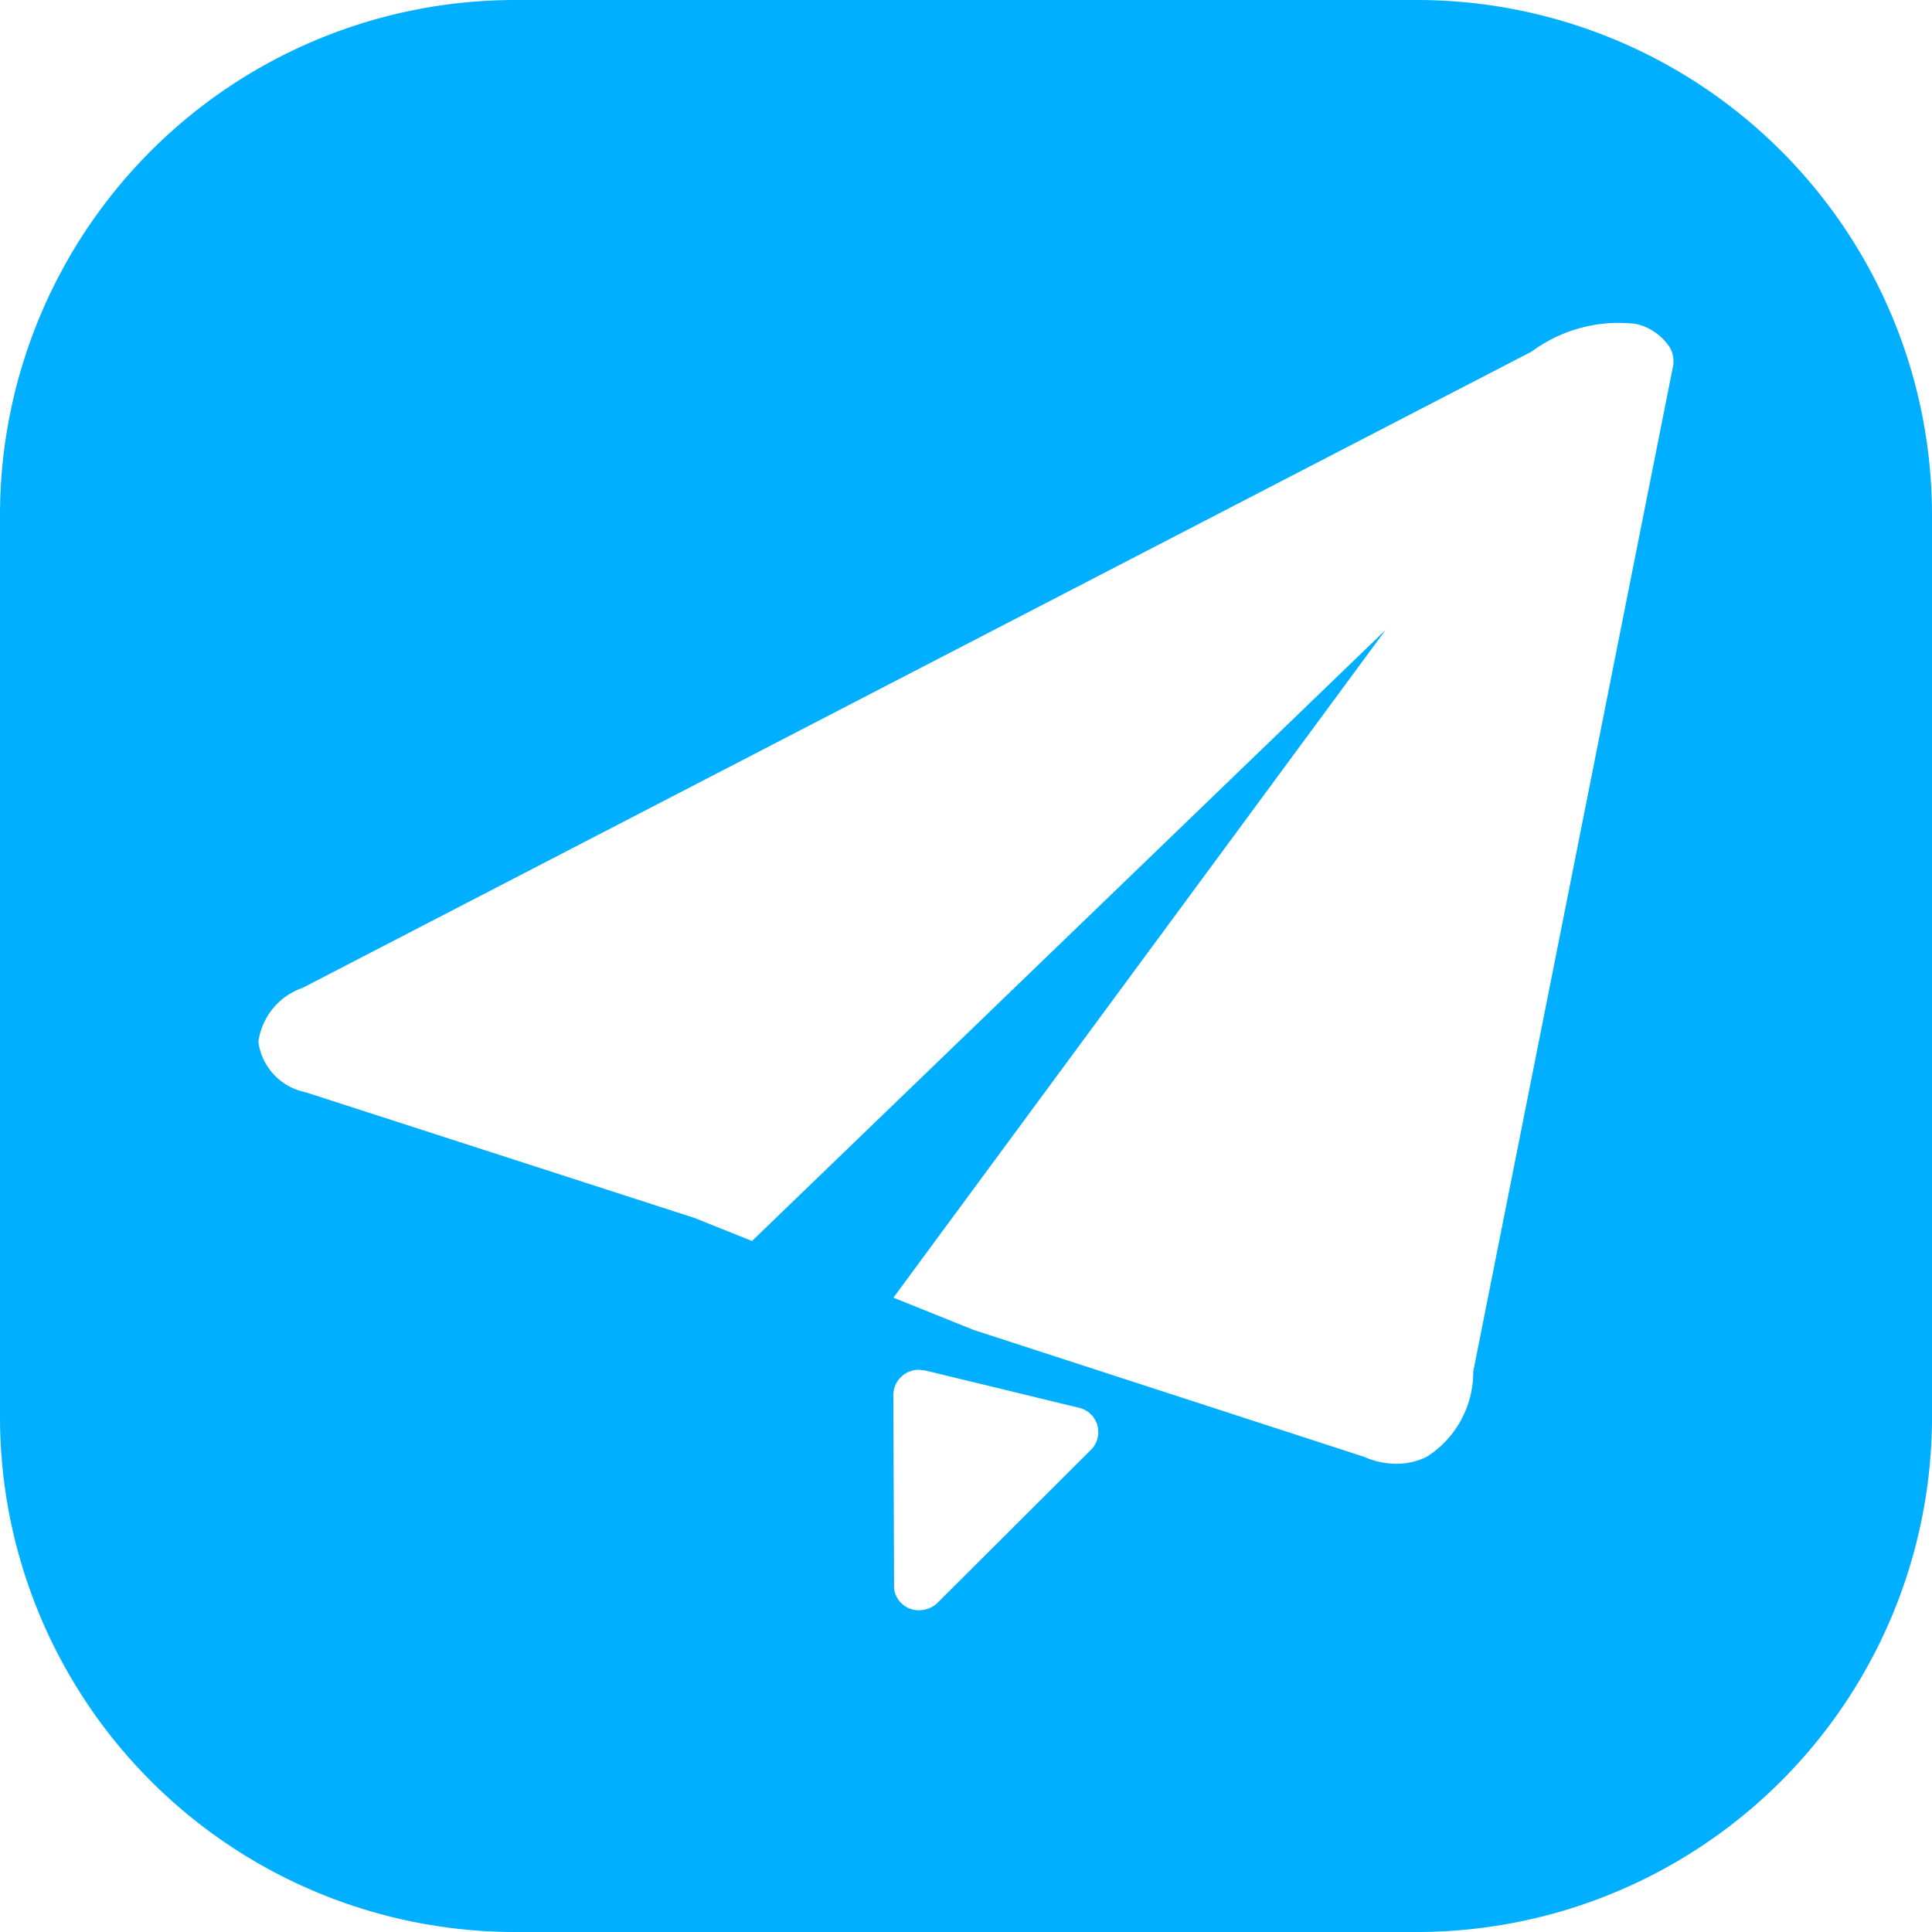 <svg xmlns="http://www.w3.org/2000/svg" width="30" height="30" viewBox="0 0 30 30">
  <defs>
    <style>
      .cls-1 {
        fill: #00afff;
        fill-rule: evenodd;
      }
    </style>
  </defs>
  <path id="icon-xdsj" class="cls-1" d="M862,1656H848a8,8,0,0,1-8-8v-14a8,8,0,0,1,8-8h14a8,8,0,0,1,8,8v14A8,8,0,0,1,862,1656Zm-8.117-5.38c0,0.01,0,.03,0,0.05a0.387,0.387,0,0,0,.44.33,0.4,0.4,0,0,0,.233-0.11l2.387-2.38a0.377,0.377,0,0,0,.1-0.18,0.387,0.387,0,0,0-.288-0.47l-2.39-.58c-0.032,0-.064-0.01-0.1-0.01a0.394,0.394,0,0,0-.393.39Zm12.043-19.23a0.859,0.859,0,0,0-.52-0.36,2.277,2.277,0,0,0-1.624.43l-19.084,9.88a1.032,1.032,0,0,0-.686.84,0.924,0.924,0,0,0,.732.78l6.033,1.95,0.9,0.36,9.84-9.49-7.644,10.37,1.242,0.5,6.062,1.97a1.283,1.283,0,0,0,.511.11,1.076,1.076,0,0,0,.468-0.11,1.554,1.554,0,0,0,.72-1.32l3.1-15.6A0.435,0.435,0,0,0,865.926,1631.39Z" transform="translate(-840 -1626)"/>
</svg>
